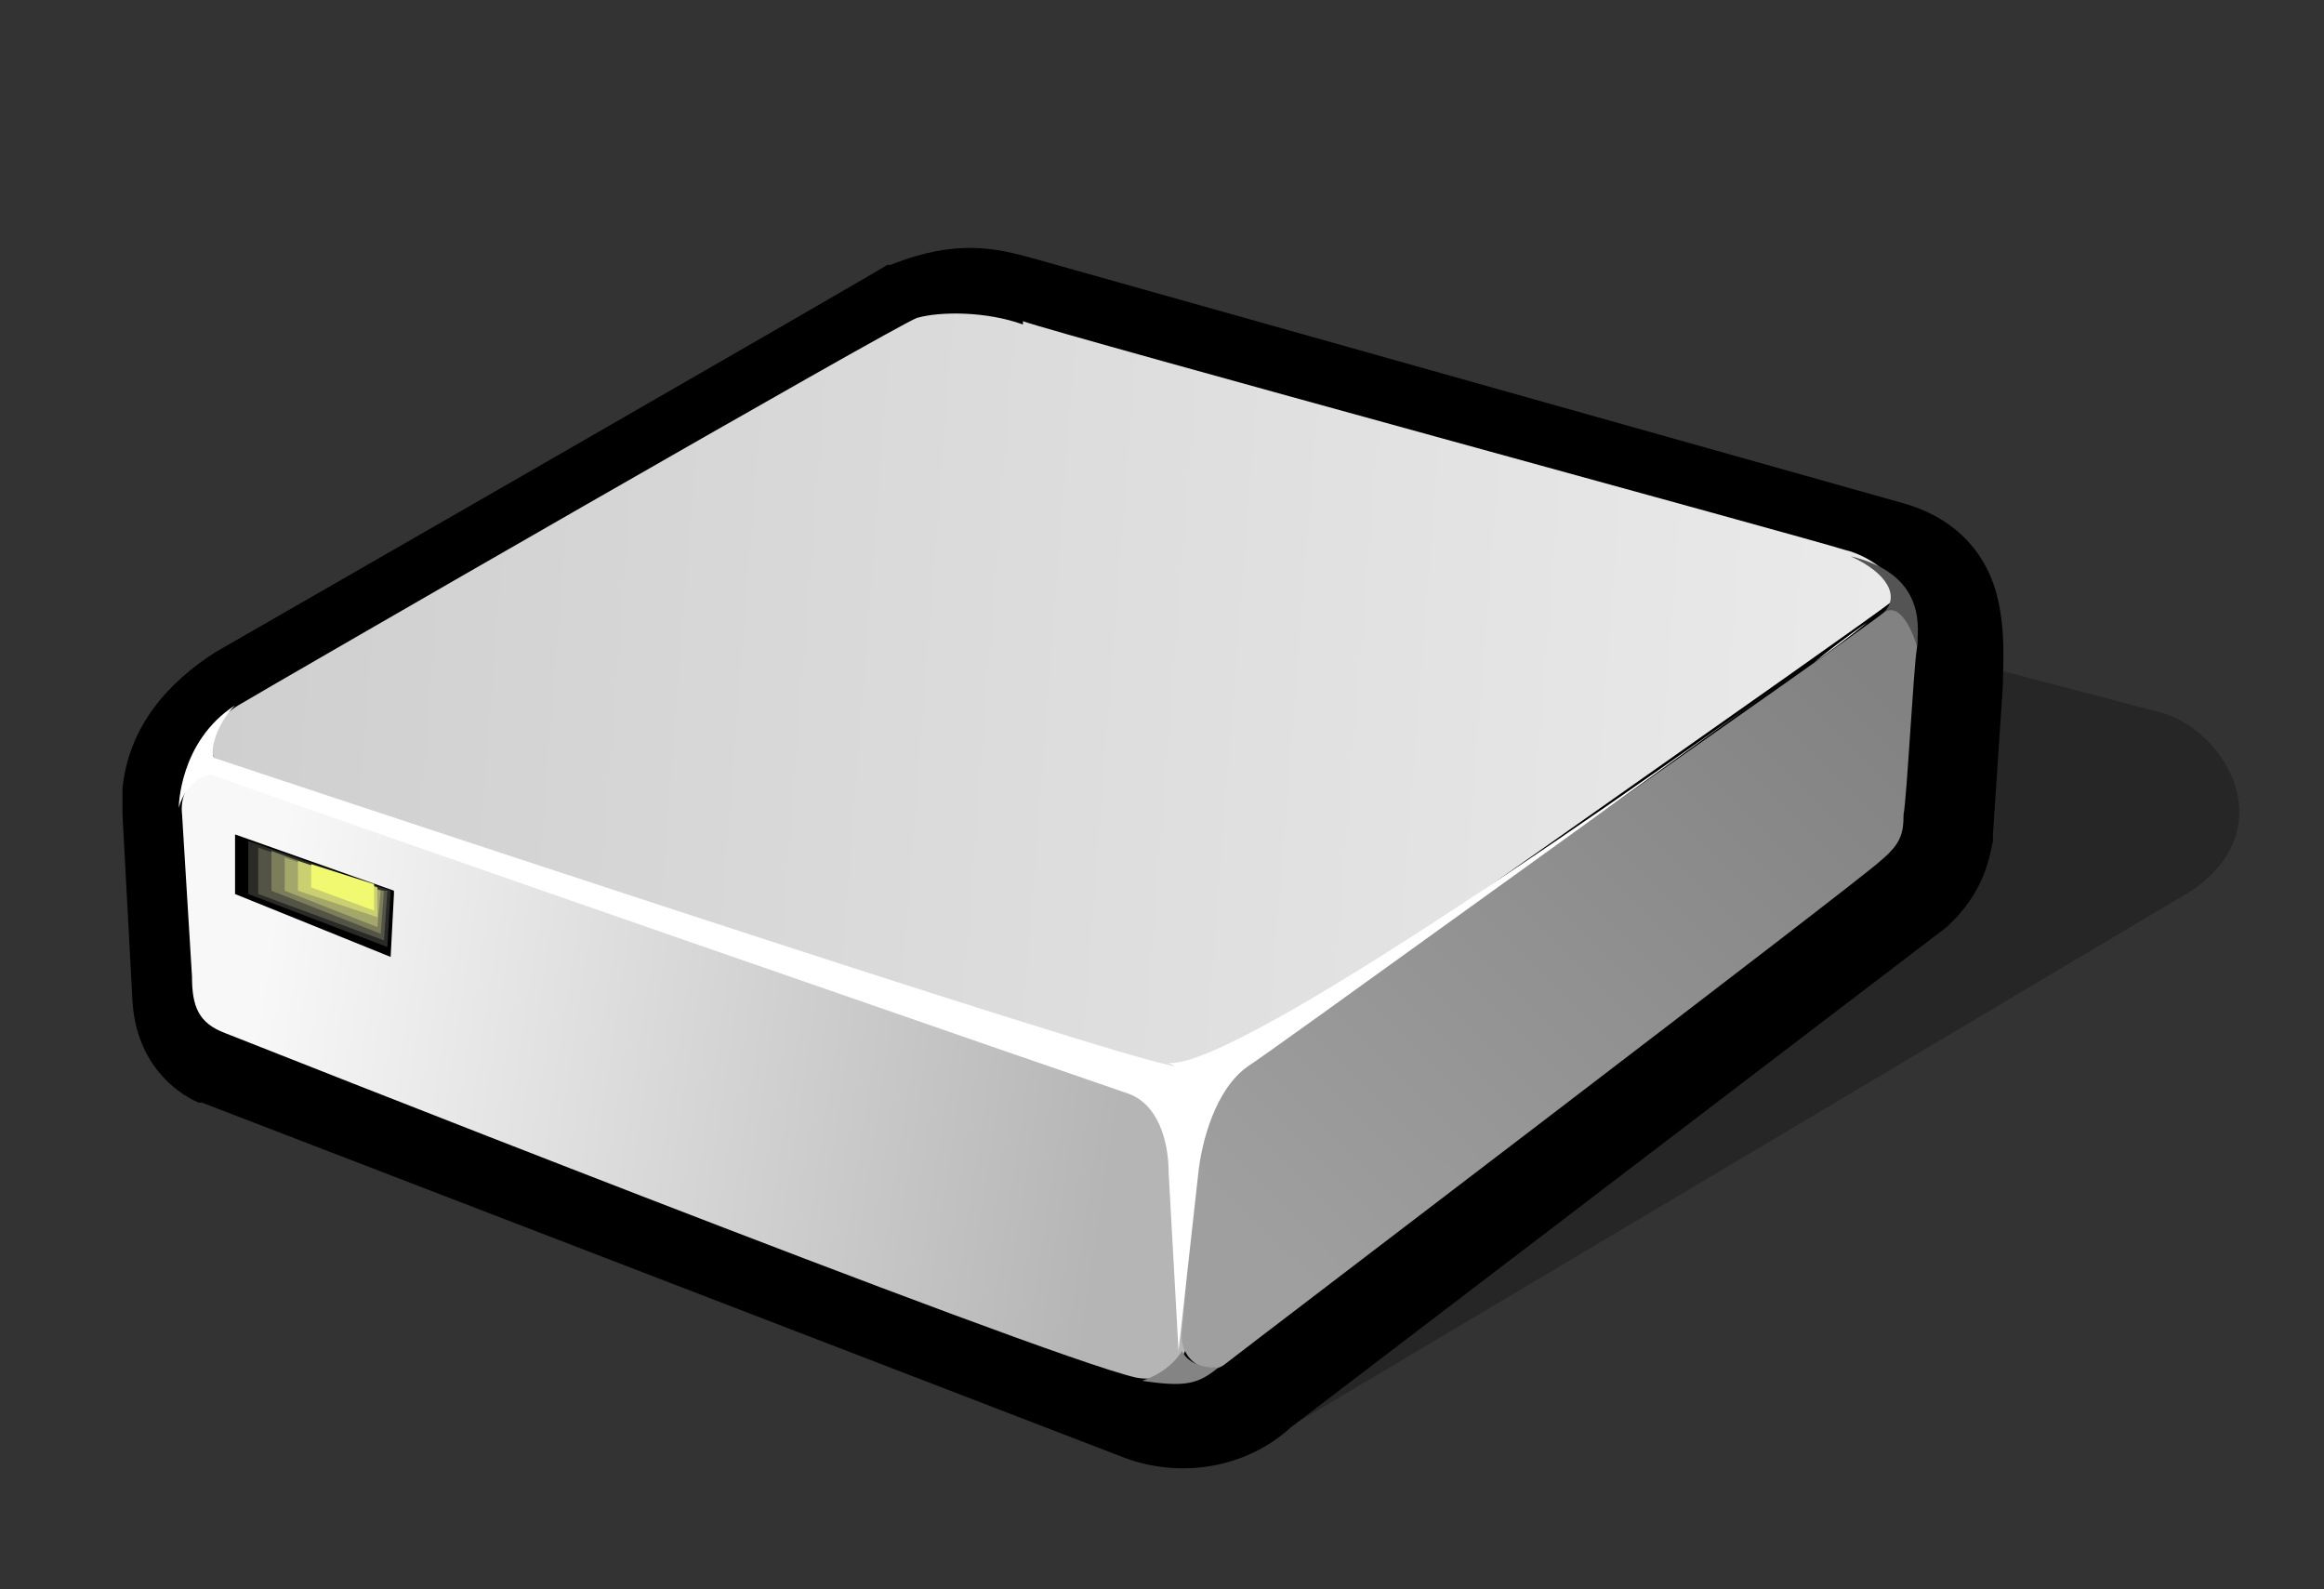 <?xml version="1.0" encoding="iso-8859-1"?>
<!-- Generator: Adobe Illustrator 9.0, SVG Export Plug-In  -->
<!DOCTYPE svg PUBLIC "-//W3C//DTD SVG 20000303 Stylable//EN"   "http://www.w3.org/TR/2000/03/WD-SVG-20000303/DTD/svg-20000303-stylable.dtd">
<svg  width="70.2px" height="48px" viewBox="0 0 70.2 48" xml:space="preserve">
	<rect x="0" y="0" width="70.2" height="48" fill="#333333" stroke="none"/>
	<g id="Layer_x0020_3" style="fill-rule:nonzero;clip-rule:nonzero;stroke:#000000;stroke-miterlimit:4;">
		<path style="fill:none;stroke:none;" d="M70.2,48H0V0h70.2v48z"/>
	</g>
	<g id="Layer_x0020_4" style="fill-rule:nonzero;clip-rule:nonzero;stroke:#000000;stroke-miterlimit:4;">
		<path style="opacity:0.25;stroke:none;" d="M65.2,21.5c2,0.5,3.8,3.5,1,5.4L37.6,43.9L26.7,11.4l38.5,10.1z"/>
		<path style="stroke:none;" d="M26.9,8c0,0,0,0-0.1,0C26.7,8.1,6.5,19.7,6.5,19.7l0,0c-1.4,0.9-2.6,2.2-2.8,4.1c0,0.2,0,0.5,0,0.8l0,0l0.3,5.6c0.1,1.9,1.3,2.8,2,3.1c0,0,0,0,0.1,0c0,0,27.8,10.7,27.8,10.7c1.8,0.7,3.8,0.3,5.1-0.9L58.8,28c1.2-1.1,1.3-2.2,1.4-2.6l0-0.2
			l0.3-4.5c0-0.6,0.1-1.7-0.2-2.8c-0.4-1.4-1.4-2.3-2.8-2.7L31.2,7.8c-1.1-0.3-2.3-0.6-4.3,0.2z"/>
		<linearGradient id="aigrd1" gradientUnits="userSpaceOnUse" x1="7.114" y1="22.436" x2="57.404" y2="22.436" gradientTransform="matrix(0.997 7.730000e-002 -7.730000e-002 0.997 1.237 -3.862)">
			<stop  offset="0" style="stop-color:#CFCFCF"/>
			<stop  offset="1" style="stop-color:#EAEAEA"/>
		</linearGradient>
		<path style="fill:url(#aigrd1);stroke:none;" d="M30.9,9.8c-1.1-0.4-2.5-0.4-3.2-0.2C27.1,9.8,8.2,20.7,7.2,21.3c-1,0.6-1.2,1.8,0.1,2.2c1.3,0.5,25.9,8.4,27,8.7c1.1,0.3,2.7,0.3,3.3-0.2c0.6-0.5,18.9-13.3,19.5-13.8c0.6-0.5-0.5-1.4-1.4-1.6c-0.9-0.3-23.7-6.5-24.8-6.9z"/>
		<linearGradient id="aigrd2" gradientUnits="userSpaceOnUse" x1="9.135" y1="33.855" x2="35.352" y2="35.743" gradientTransform="matrix(0.997 7.730000e-002 -7.730000e-002 0.997 1.237 -3.862)">
			<stop  offset="0" style="stop-color:#F8F8F8"/>
			<stop  offset="1" style="stop-color:#B5B5B5"/>
		</linearGradient>
		<path style="fill:url(#aigrd2);stroke:none;" d="M5.5,24.6c-0.1-0.9,0.6-1.4,1.3-1.2c0.6,0.2,27.1,8.9,28.1,9.5c1,0.6,1.6,0.9,1.5,1.7s-0.4,5.2-0.5,5.8c-0.1,0.7-0.6,1.4-1.6,1.2C31.3,40.9,6.8,31.2,6.8,31.2c-0.8-0.3-1-0.8-1-1.7l-0.3-4.9z"/>
		<linearGradient id="aigrd3" gradientUnits="userSpaceOnUse" x1="40.262" y1="38.774" x2="56.65" y2="19.482" gradientTransform="matrix(0.997 7.730000e-002 -7.730000e-002 0.997 1.237 -3.862)">
			<stop  offset="0" style="stop-color:#9F9F9F"/>
			<stop  offset="1" style="stop-color:#828282"/>
		</linearGradient>
		<path style="fill:url(#aigrd3);stroke:none;" d="M37,41.2c-0.5,0.4-1.4-0.1-1.3-1c0.1-0.9,0.4-5,0.5-5.8c0.1-0.8,0.4-1.5,1-2c0.6-0.5,19-13.3,19.7-13.9c0.7-0.6,1.1,0.5,1,1.1s-0.3,4.5-0.4,5c0,0.6-0.1,0.9-0.7,1.4C56.3,26.5,37.5,40.8,37,41.2z"/>
		<g style="fill:#FFFFFF;stroke:none;">
			<path d="M35.5,32.2C33.8,32,6.8,23,6.5,22.9c-0.2-0.1,0-1,0.6-1.6c-1.7,1.1-1.7,3.1-1.7,3.1s0.2-0.9,1-1c3.3,1.2,26.7,9.3,27.6,9.6c1,0.3,1.3,1.5,1.3,2.4l0.3,5.4l0.6-5.4c0.1-0.9,0.5-2.5,1.5-3.2c0.5-0.3,12.5-9,17-12.2c-4.6,3.3-17.3,12.3-19.4,12.1z"/>
			<path d="M54.8,20c1-0.7,1.6-1.2,1.6-1.2s-0.6,0.4-1.6,1.2z"/>
		</g>
		<path style="fill:#848484;stroke:none;" d="M36.8,41.3c-0.6,0.5-1,0.6-2.3,0.4c0.9-0.3,1.2-0.9,1.2-0.9s0.2,0.5,1,0.5z"/>
		<g>
			<g>
				<path style="stroke:none;" d="M11.9,27l-0.1,1.9l-4.7-1.9l0-1.8l4.8,1.7z"/>
				<path style="fill:#2A2A26;stroke:none;" d="M11.8,26.9l-0.1,1.7L7.5,27l0-1.6l4.3,1.5z"/>
				<path style="fill:#535445;stroke:none;" d="M11.7,26.9l-0.1,1.5L7.8,27l0-1.4l3.8,1.3z"/>
				<path style="fill:#7B7D5B;stroke:none;" d="M11.6,26.9l-0.1,1.3l-3.3-1.3l0-1.2l3.3,1.2z"/>
				<path style="fill:#A3A76A;stroke:none;" d="M11.5,26.9L11.4,28l-2.8-1.1l0-1l2.9,1z"/>
				<path style="fill:#CAD071;stroke:none;" d="M11.4,26.8l0,0.9L9,26.9L9,26l2.4,0.8z"/>
				<path style="fill:#F0F970;stroke:none;" d="M11.3,26.8l0,0.7l-1.9-0.7l0-0.7l1.9,0.6z"/>
			</g>
		</g>
		<path style="fill:#545454;stroke:none;" d="M55.9,16.8c1.1,0.5,1.5,1.2,1,1.7c0.6-0.4,1,1,1,1c0.1-0.8,0.1-2.2-2-2.7z"/>
	</g>
</svg>
